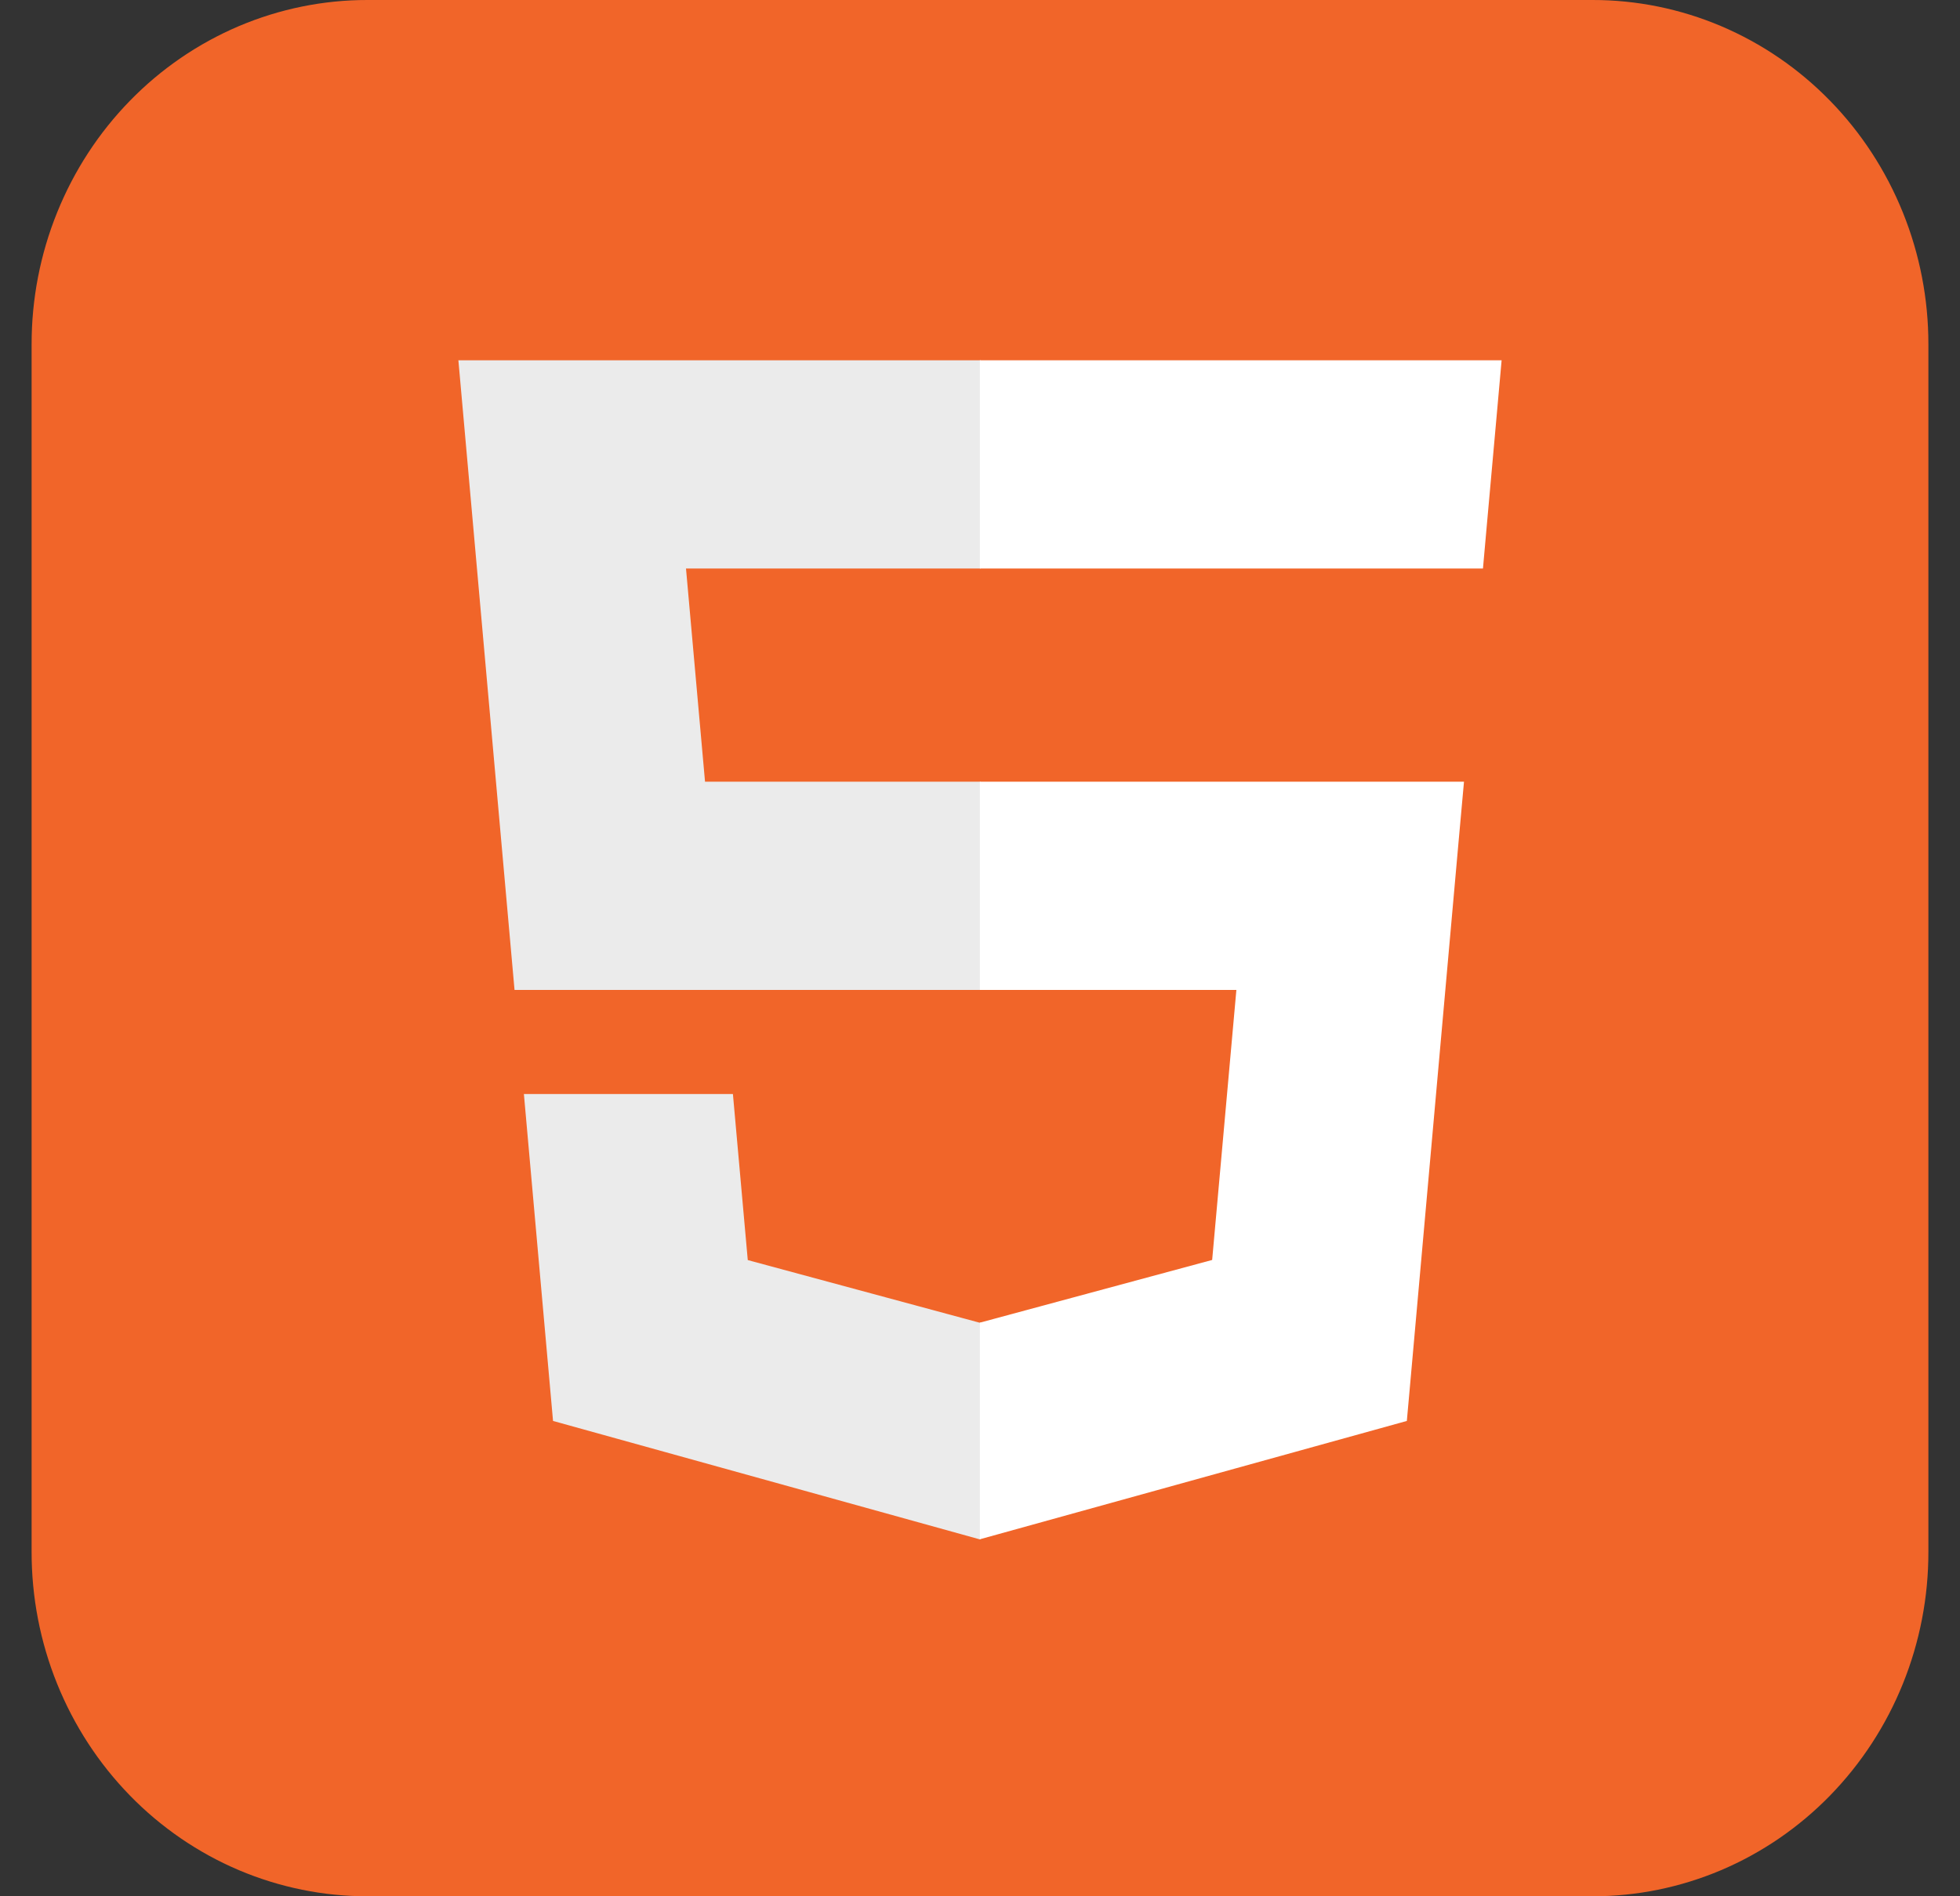 <svg width="31" height="30" viewBox="0 0 31 30" fill="none" xmlns="http://www.w3.org/2000/svg">
<rect x="0" y="0" width="31" height="30" fill="#333333" stroke="none"/>
<g clip-path="url(#clip0_133_79)">
<path d="M5.812 2.41805e-06H25.188C25.885 -0.001 26.576 0.14 27.221 0.413C27.866 0.687 28.452 1.088 28.945 1.594C29.439 2.1 29.83 2.701 30.097 3.363C30.364 4.024 30.501 4.733 30.5 5.449V24.551C30.501 25.267 30.364 25.976 30.097 26.637C29.83 27.299 29.439 27.899 28.945 28.406C28.452 28.912 27.866 29.313 27.221 29.587C26.576 29.86 25.885 30.001 25.188 30H5.812C5.115 30.001 4.424 29.86 3.779 29.587C3.134 29.313 2.548 28.912 2.055 28.406C1.561 27.899 1.17 27.299 0.903 26.637C0.636 25.976 0.499 25.267 0.5 24.551V5.449C0.499 4.733 0.636 4.024 0.903 3.363C1.17 2.701 1.561 2.1 2.055 1.594C2.548 1.088 3.134 0.687 3.779 0.413C4.424 0.14 5.115 -0.001 5.812 2.41805e-06Z" fill="#F16529"/>
<path d="M10.85 8.994H15.51V5.7H7.25L7.329 6.584L8.138 15.661H15.51V12.367H11.151L10.85 8.994ZM11.592 17.308H8.286L8.747 22.48L15.495 24.353L15.51 24.349V20.922L15.495 20.926L11.827 19.935L11.592 17.308Z" fill="#EBEBEB"/>
<path d="M15.498 15.661H19.555L19.172 19.933L15.498 20.925V24.352L22.251 22.48L22.301 21.924L23.075 13.252L23.155 12.367H15.498V15.661ZM15.498 8.986V8.994H23.455L23.521 8.254L23.671 6.584L23.75 5.7H15.498V8.986V8.986Z" fill="white"/>
</g>
<defs>
<clipPath id="clip0_133_79">
<rect width="30" height="30" fill="white" transform="translate(0.5)"/>
</clipPath>
</defs>
</svg>
